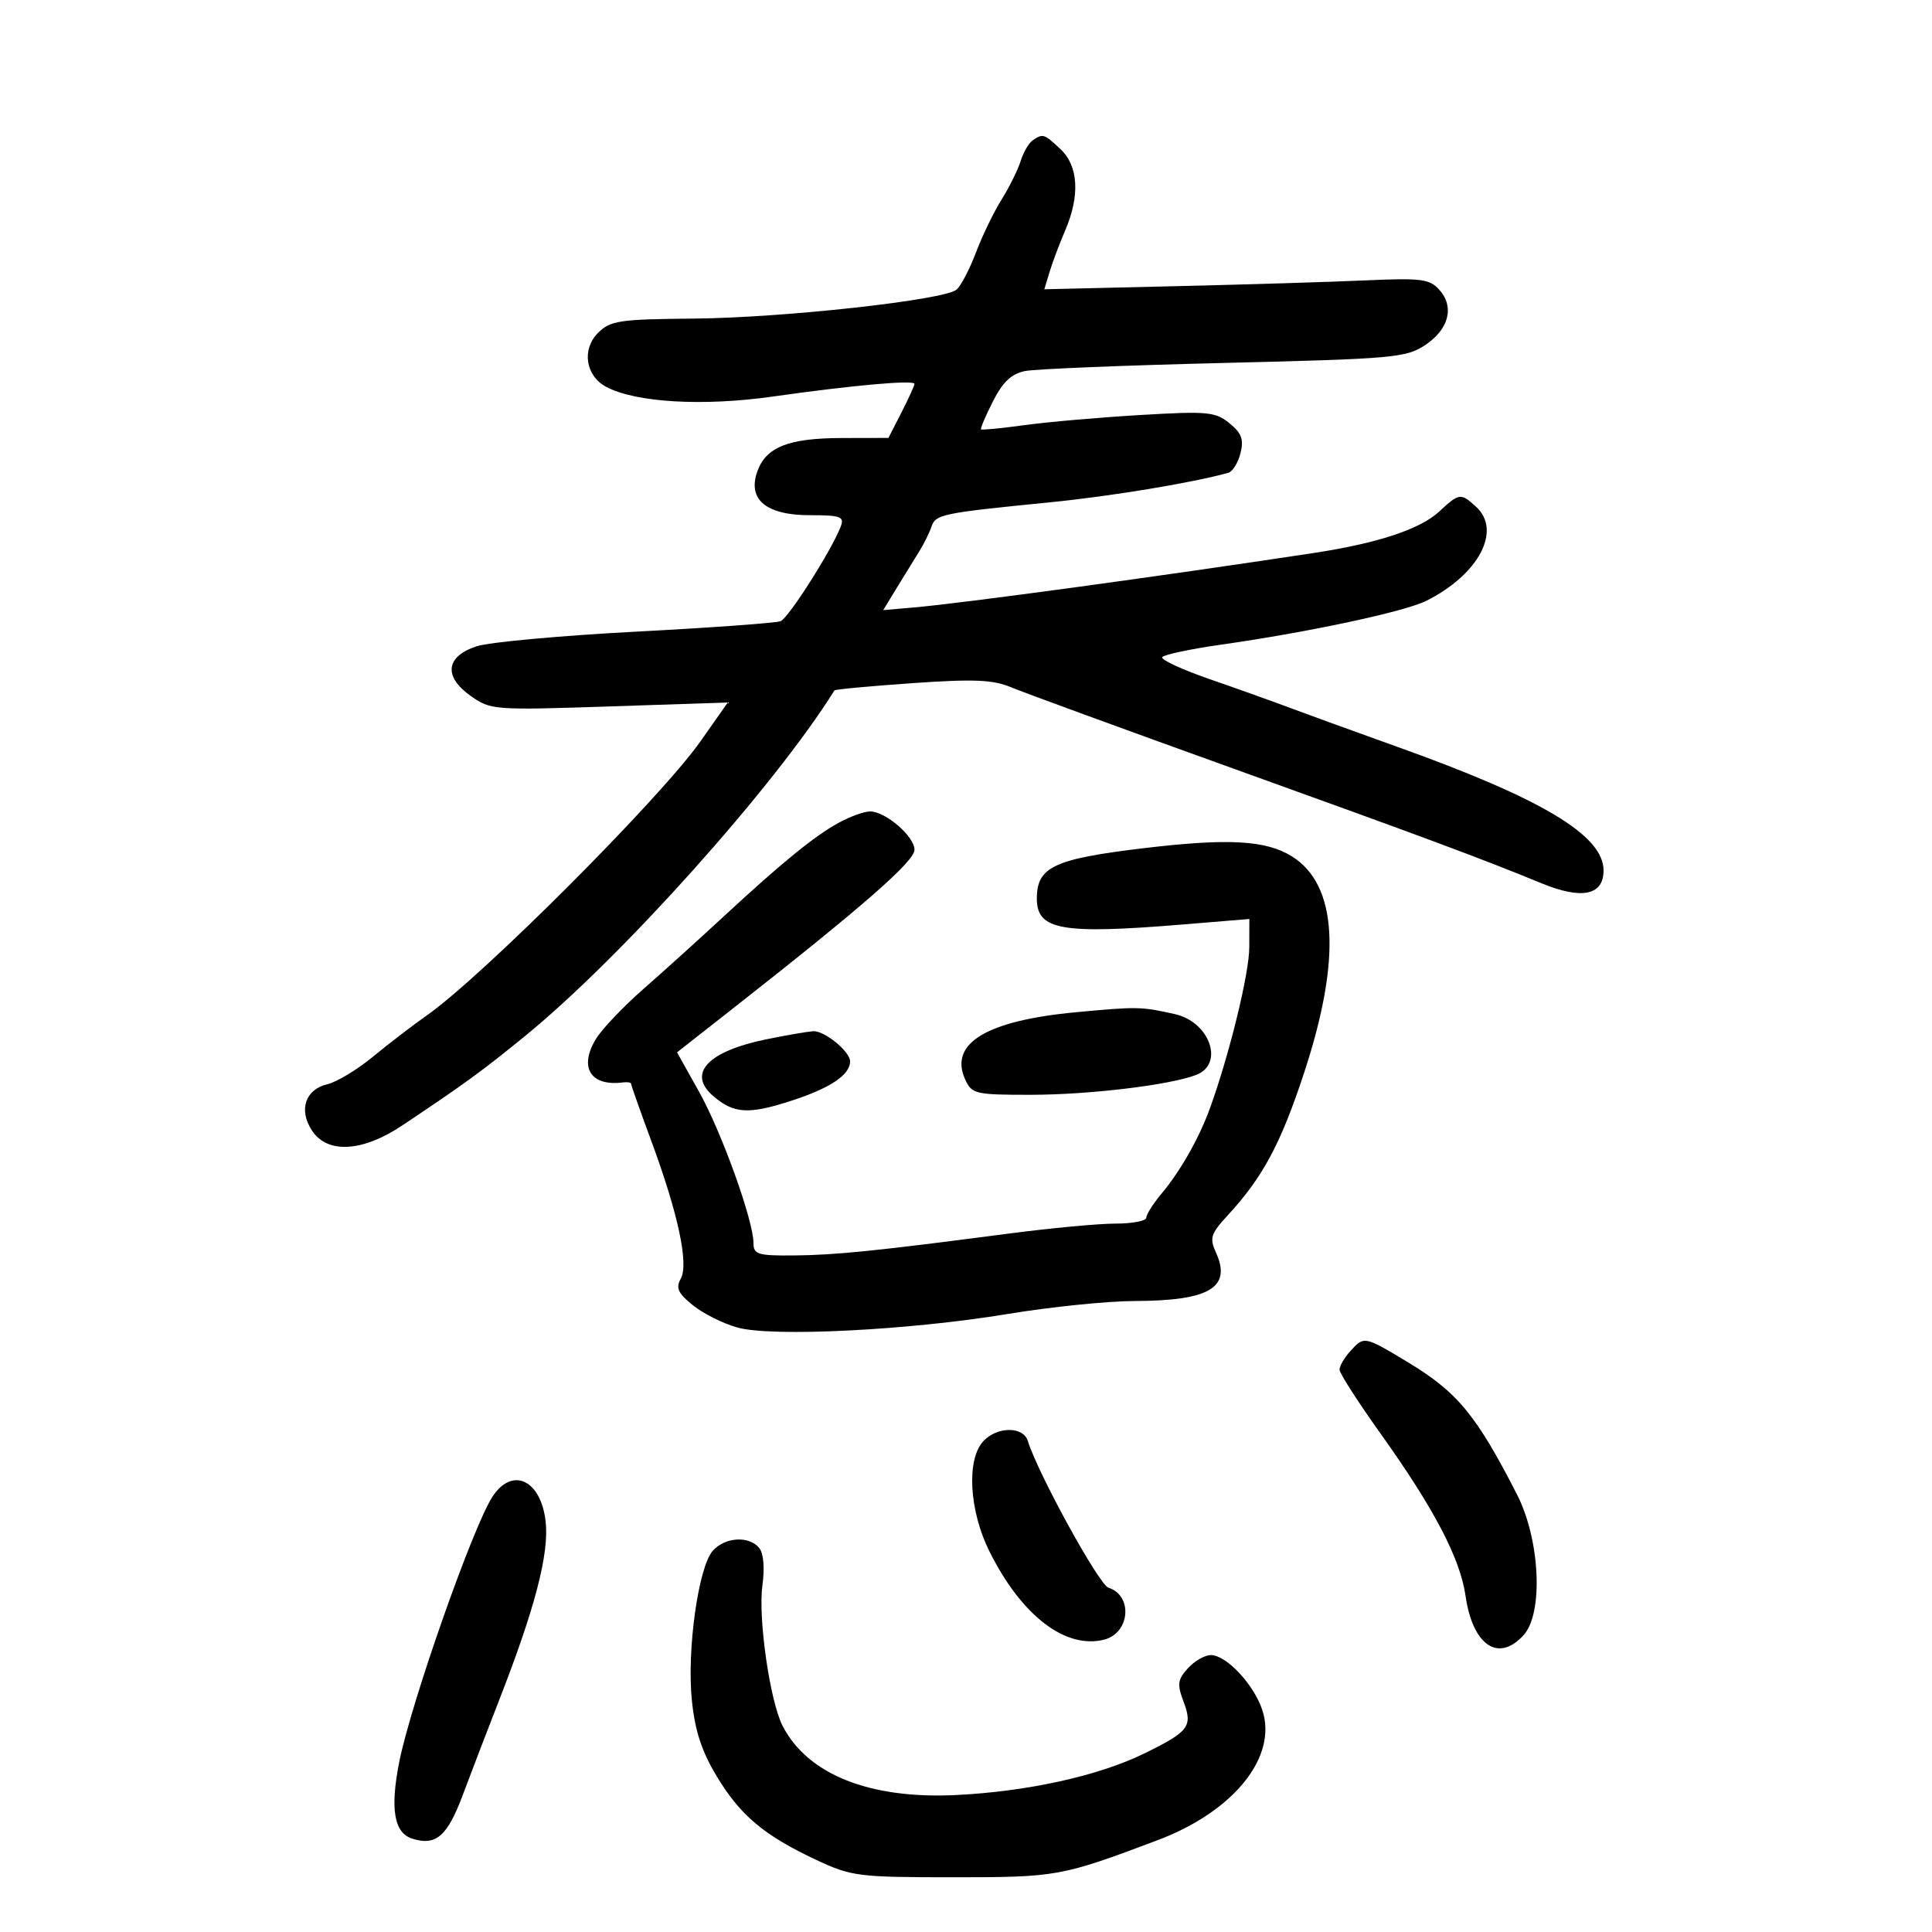 <svg xmlns="http://www.w3.org/2000/svg" width="300" height="300" viewBox="0 0 300 300" version="1.1">
	<path d="M 160.385 21.765 C 159.771 22.169, 158.918 23.625, 158.489 25 C 158.059 26.375, 156.722 29.075, 155.517 31 C 154.312 32.925, 152.520 36.631, 151.533 39.236 C 150.546 41.841, 149.193 44.425, 148.526 44.979 C 146.572 46.600, 121.594 49.351, 107.737 49.470 C 96.151 49.570, 94.780 49.776, 92.856 51.699 C 90.302 54.253, 90.919 58.351, 94.114 60.061 C 98.684 62.507, 109.138 63.119, 120 61.577 C 132.414 59.815, 142 58.959, 142 59.612 C 142 59.869, 141.091 61.862, 139.980 64.040 L 137.959 68 130.730 68.015 C 122.418 68.032, 118.928 69.419, 117.584 73.241 C 116.057 77.585, 118.979 80, 125.762 80 C 130.539 80, 131.132 80.217, 130.553 81.750 C 129.192 85.354, 122.451 95.964, 121.208 96.457 C 120.498 96.739, 110.384 97.471, 98.733 98.084 C 87.082 98.698, 75.963 99.717, 74.025 100.350 C 69.215 101.921, 68.827 105.028, 73.064 108.045 C 76.168 110.256, 76.649 110.292, 94.624 109.695 L 113.010 109.083 108.755 115.130 C 102.583 123.901, 74.955 151.573, 66.293 157.660 C 64.070 159.222, 60.283 162.126, 57.876 164.113 C 55.469 166.099, 52.292 168.013, 50.817 168.365 C 47.393 169.181, 46.345 172.351, 48.440 175.549 C 50.832 179.199, 56.277 178.889, 62.475 174.750 C 72.269 168.209, 74.765 166.391, 81.566 160.844 C 96.525 148.642, 120.291 122.088, 129.572 107.206 C 129.673 107.044, 135.098 106.539, 141.628 106.083 C 151.206 105.415, 154.176 105.538, 157 106.718 C 158.925 107.523, 174.225 113.121, 191 119.159 C 221.225 130.039, 229.958 133.288, 239.368 137.156 C 245.625 139.728, 249 139.031, 249 135.168 C 249 129.727, 239.497 124.028, 217 115.977 C 210.675 113.713, 203.250 111.017, 200.500 109.985 C 197.750 108.953, 192.020 106.904, 187.767 105.431 C 183.514 103.958, 180.232 102.434, 180.472 102.045 C 180.713 101.655, 184.868 100.774, 189.705 100.087 C 203.174 98.175, 218.138 94.975, 221.487 93.291 C 229.660 89.181, 233.249 82.345, 229.171 78.655 C 226.806 76.515, 226.594 76.545, 223.450 79.458 C 220.513 82.181, 213.867 84.371, 204 85.868 C 179.671 89.560, 149.498 93.668, 141.823 94.333 L 137.145 94.738 139.352 91.119 C 140.566 89.129, 142.122 86.600, 142.809 85.500 C 143.496 84.400, 144.320 82.724, 144.639 81.775 C 145.283 79.865, 146.251 79.666, 163 78.003 C 172.519 77.058, 185.041 74.989, 190.720 73.422 C 191.391 73.237, 192.247 71.865, 192.621 70.374 C 193.159 68.231, 192.799 67.254, 190.901 65.714 C 188.709 63.935, 187.498 63.824, 177 64.446 C 170.675 64.821, 162.592 65.528, 159.038 66.018 C 155.484 66.508, 152.468 66.802, 152.337 66.670 C 152.205 66.539, 153.039 64.578, 154.189 62.312 C 155.718 59.302, 157.061 58.038, 159.178 57.614 C 160.771 57.296, 174.699 56.729, 190.130 56.356 C 216.453 55.718, 218.380 55.545, 221.342 53.554 C 225.016 51.084, 225.873 47.623, 223.469 44.966 C 221.982 43.322, 220.618 43.150, 212.139 43.534 C 206.838 43.774, 193.424 44.183, 182.332 44.444 L 162.163 44.918 162.982 42.209 C 163.433 40.719, 164.521 37.827, 165.401 35.782 C 167.720 30.390, 167.459 25.780, 164.686 23.174 C 162.121 20.765, 161.976 20.717, 160.385 21.765 M 130.251 127.750 C 126.488 129.797, 121.414 133.935, 112.168 142.497 C 108.501 145.893, 102.976 150.883, 99.892 153.586 C 96.807 156.289, 93.516 159.743, 92.578 161.262 C 89.827 165.718, 91.674 168.734, 96.750 168.075 C 97.438 167.985, 98 168.088, 98 168.302 C 98 168.517, 99.399 172.474, 101.108 177.096 C 105.301 188.433, 106.982 196.282, 105.704 198.564 C 104.904 199.993, 105.285 200.820, 107.602 202.688 C 109.196 203.973, 112.300 205.525, 114.500 206.137 C 119.889 207.637, 141.188 206.568, 156.500 204.030 C 163.100 202.936, 171.958 202.032, 176.185 202.021 C 187.842 201.989, 191.290 199.924, 188.801 194.463 C 187.792 192.247, 188.008 191.568, 190.633 188.725 C 196.096 182.806, 198.889 177.588, 202.529 166.500 C 208.331 148.831, 207.686 137.428, 200.634 132.994 C 196.600 130.459, 190.708 130.133, 177.500 131.718 C 163.624 133.382, 161 134.625, 161 139.531 C 161 144.433, 164.829 145.109, 183.750 143.546 L 194 142.699 193.988 147.100 C 193.976 151.149, 190.948 163.565, 187.914 172 C 186.243 176.646, 183.297 181.855, 180.377 185.327 C 179.070 186.881, 178 188.569, 178 189.077 C 178 189.585, 175.845 190, 173.212 190 C 170.579 190, 163.041 190.707, 156.462 191.571 C 136.161 194.237, 129.732 194.890, 123.250 194.946 C 117.681 194.994, 117 194.785, 117 193.031 C 117 189.541, 112.059 175.797, 108.545 169.514 L 105.131 163.410 114.316 156.197 C 134.047 140.702, 142 133.740, 142 131.961 C 142 129.873, 137.516 126, 135.100 126 C 134.203 126, 132.021 126.787, 130.251 127.750 M 167.091 157.177 C 153.156 158.481, 147.322 162.022, 149.876 167.626 C 150.897 169.869, 151.455 170, 159.960 170 C 169.078 170, 181.635 168.495, 185.750 166.910 C 190.150 165.214, 187.861 158.690, 182.438 157.473 C 177.192 156.296, 176.619 156.285, 167.091 157.177 M 119 161.382 C 109.889 163.247, 106.668 166.687, 110.750 170.193 C 113.958 172.948, 116.237 173.084, 122.908 170.915 C 128.943 168.954, 132 166.901, 132 164.809 C 132 163.265, 127.990 160.001, 126.250 160.128 C 125.287 160.199, 122.025 160.763, 119 161.382 M 209.655 209.829 C 208.745 210.835, 208 212.115, 208 212.673 C 208 213.232, 210.863 217.696, 214.363 222.594 C 222.666 234.215, 226.729 241.968, 227.566 247.786 C 228.679 255.520, 232.682 258.225, 236.595 253.889 C 239.686 250.464, 239.142 239.061, 235.553 232.050 C 229.228 219.693, 226.301 216.156, 218.535 211.479 C 211.816 207.433, 211.822 207.434, 209.655 209.829 M 152.655 223.829 C 150.046 226.712, 150.503 234.610, 153.644 240.913 C 158.600 250.860, 165.426 256.114, 171.433 254.606 C 175.467 253.594, 175.959 247.757, 172.115 246.536 C 170.647 246.071, 161.138 228.757, 159.600 223.750 C 158.891 221.440, 154.775 221.487, 152.655 223.829 M 76.473 232.401 C 73.426 237.051, 63.753 264.602, 61.972 273.702 C 60.561 280.914, 61.197 284.610, 64.002 285.501 C 67.685 286.670, 69.454 285.150, 71.845 278.762 C 73.134 275.318, 75.682 268.675, 77.507 264 C 83.084 249.714, 85.288 241.248, 84.726 236.265 C 83.995 229.777, 79.554 227.698, 76.473 232.401 M 110.698 240.781 C 108.455 243.260, 106.639 256.151, 107.429 263.987 C 107.910 268.752, 108.947 271.928, 111.293 275.820 C 114.970 281.920, 118.645 285.006, 126.763 288.811 C 132.217 291.367, 133.265 291.500, 148 291.500 C 164.148 291.500, 164.778 291.386, 179.773 285.736 C 191.583 281.286, 198.410 272.801, 196.016 265.548 C 194.700 261.561, 190.433 257, 188.019 257 C 187.079 257, 185.475 257.923, 184.455 259.050 C 182.862 260.810, 182.766 261.542, 183.778 264.223 C 185.235 268.082, 184.635 268.875, 177.678 272.282 C 170.591 275.752, 159.586 278.182, 148.478 278.732 C 135.069 279.394, 125.405 275.547, 121.525 268 C 119.557 264.174, 117.695 251.243, 118.385 246.205 C 118.763 243.446, 118.567 241.184, 117.878 240.354 C 116.299 238.451, 112.608 238.671, 110.698 240.781" stroke="none" fill="black" fill-rule="evenodd"/>
</svg>